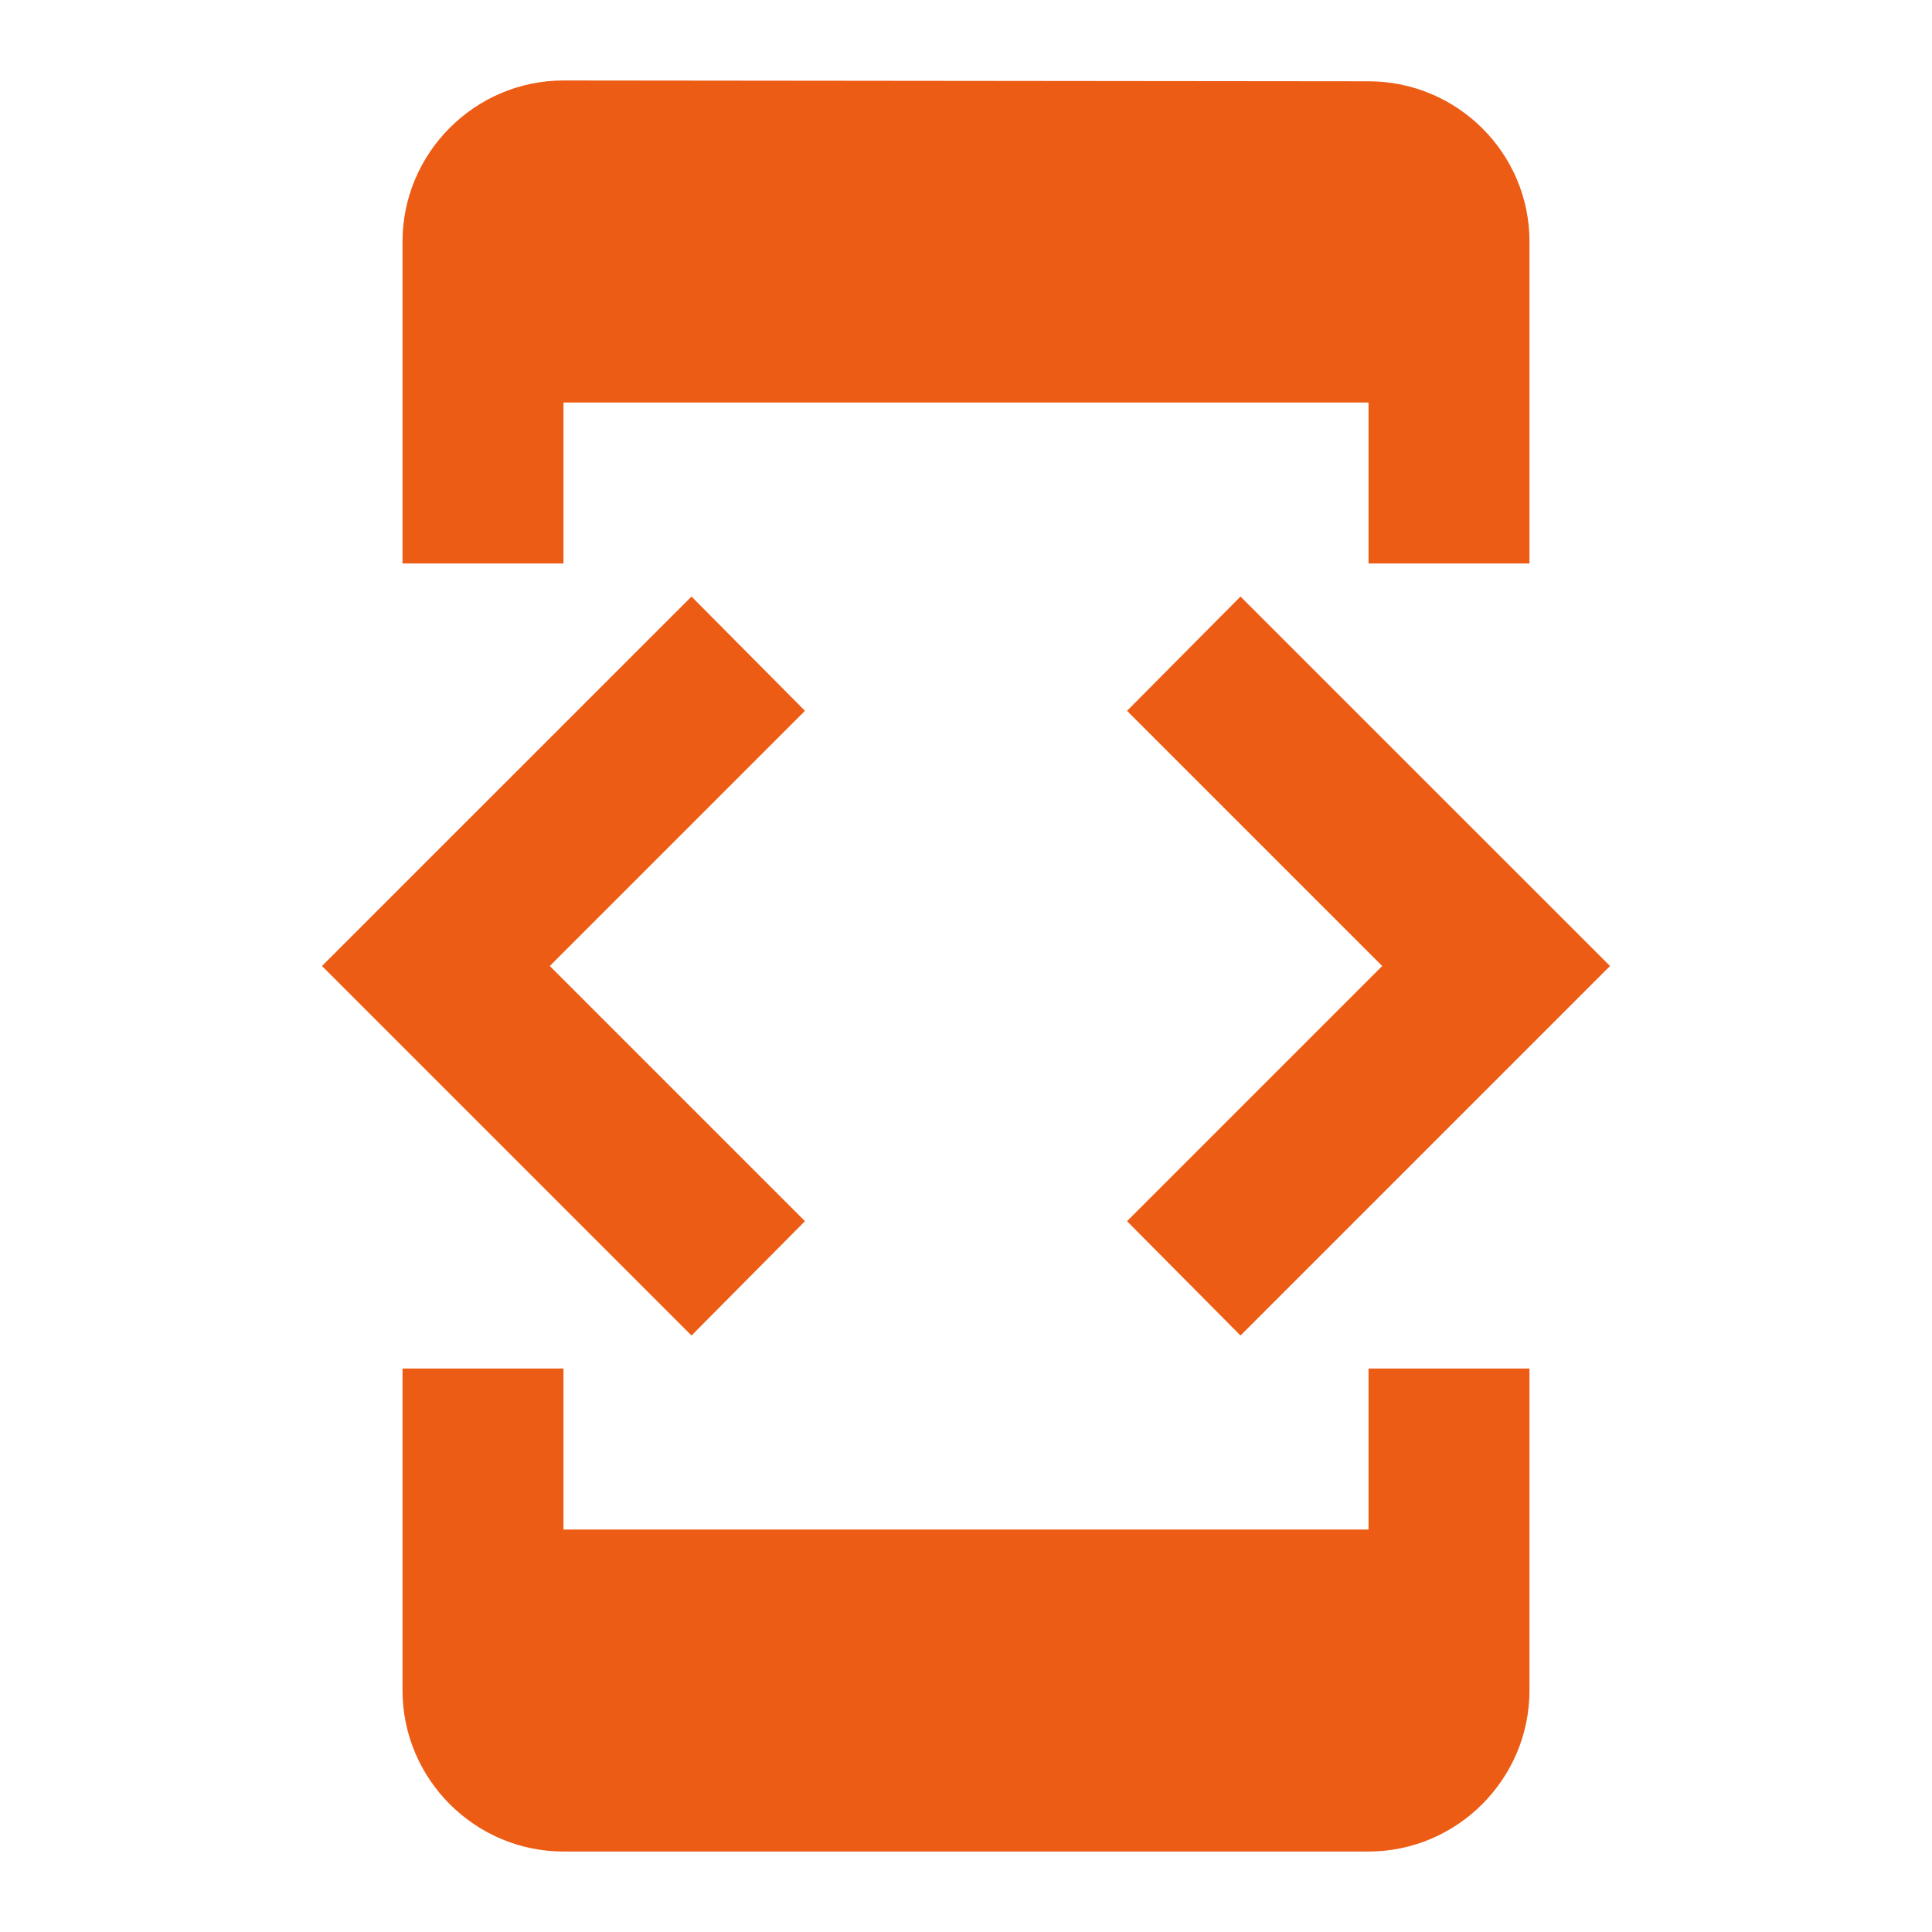 <svg width="26" height="26" viewBox="0 0 26 26" fill="none" xmlns="http://www.w3.org/2000/svg">
<path d="M7.583 5.417H18.417V7.583H20.583V3.25C20.583 2.058 19.608 1.094 18.417 1.094L7.583 1.083C6.392 1.083 5.417 2.058 5.417 3.25V7.583H7.583V5.417ZM16.694 17.973L21.667 13L16.694 8.028L15.167 9.566L18.601 13L15.167 16.434L16.694 17.973ZM10.833 16.434L7.399 13L10.833 9.566L9.306 8.028L4.333 13L9.306 17.973L10.833 16.434ZM18.417 20.584H7.583V18.417H5.417V22.75C5.417 23.942 6.392 24.917 7.583 24.917H18.417C19.608 24.917 20.583 23.942 20.583 22.75V18.417H18.417V20.584Z" fill="#ED5C15"/>
</svg>
